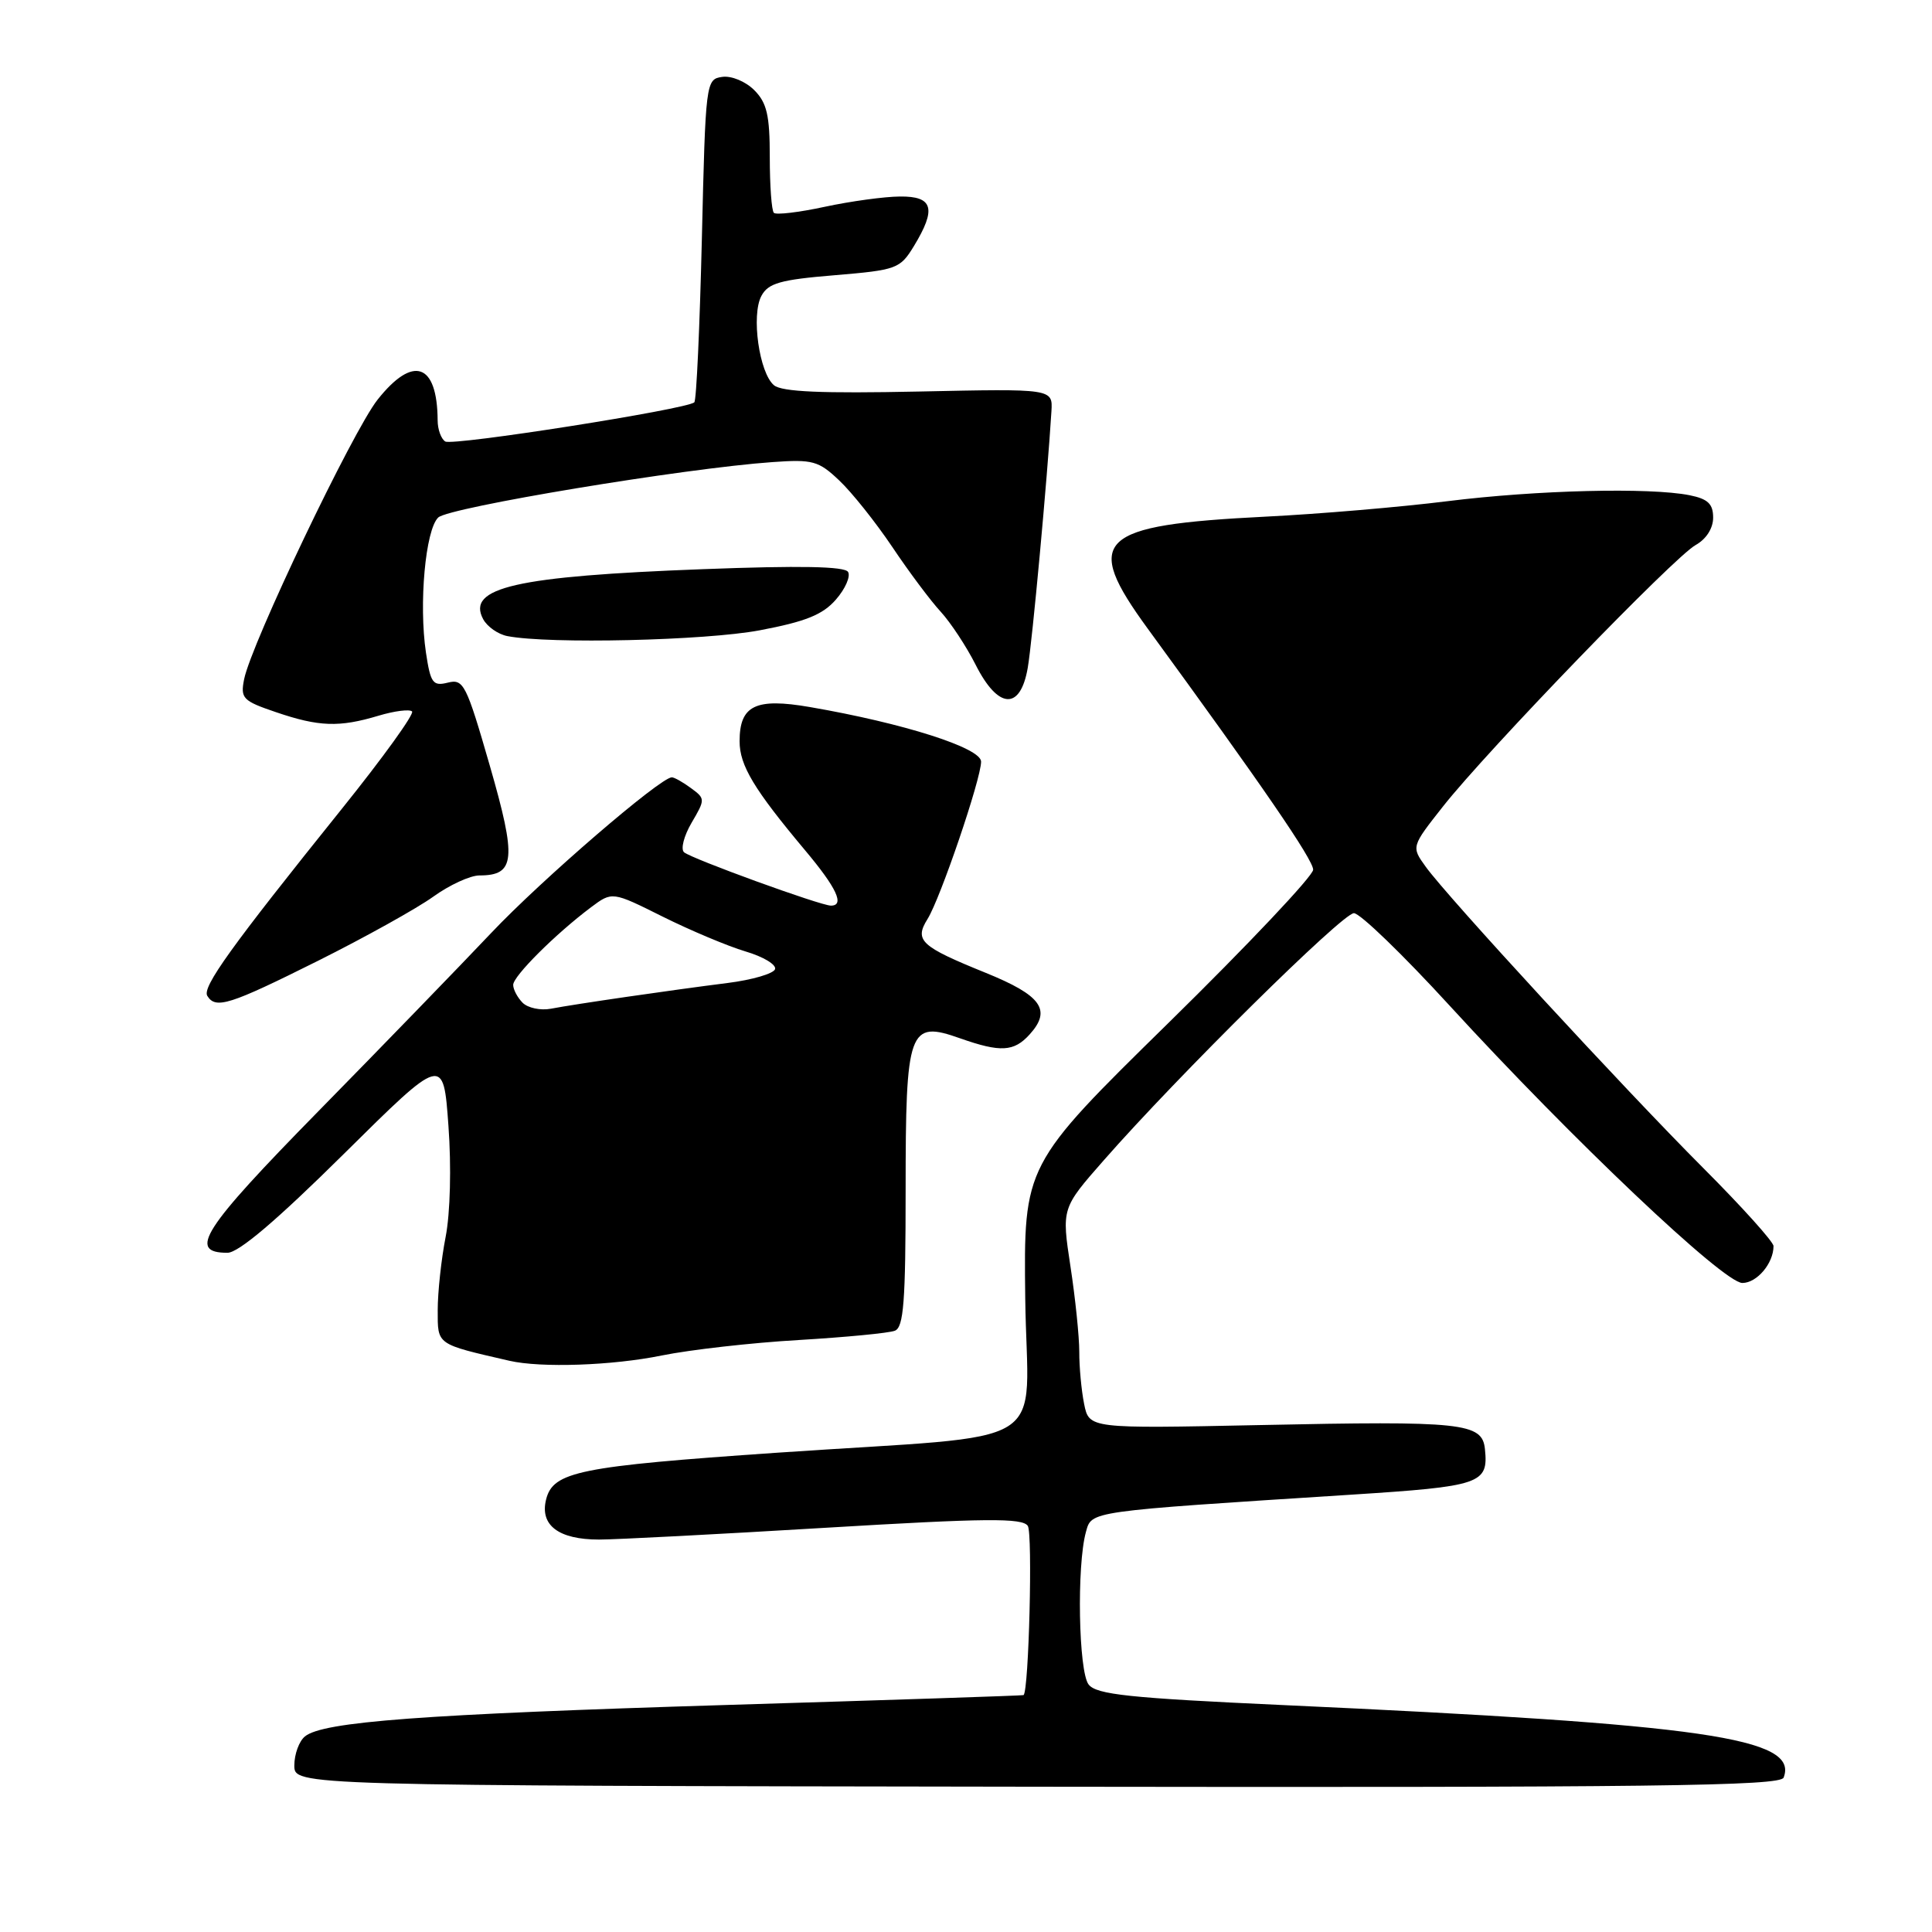 <?xml version="1.0" encoding="UTF-8" standalone="no"?>
<!DOCTYPE svg PUBLIC "-//W3C//DTD SVG 1.1//EN" "http://www.w3.org/Graphics/SVG/1.1/DTD/svg11.dtd" >
<svg xmlns="http://www.w3.org/2000/svg" xmlns:xlink="http://www.w3.org/1999/xlink" version="1.1" viewBox="0 0 256 256">
 <g >
 <path fill="currentColor"
d=" M 236.34 235.54 C 238.36 230.28 225.99 228.49 170.00 225.93 C 149.66 225.00 145.29 224.54 144.25 223.21 C 142.91 221.50 142.66 207.44 143.89 203.00 C 144.67 200.20 143.97 200.30 178.94 198.06 C 196.27 196.95 197.24 196.62 196.76 192.00 C 196.40 188.53 193.85 188.26 166.90 188.83 C 144.31 189.30 144.31 189.30 143.65 186.02 C 143.29 184.22 143.00 181.12 143.01 179.12 C 143.01 177.13 142.49 172.03 141.84 167.80 C 140.67 160.10 140.67 160.10 146.25 153.75 C 156.10 142.52 177.89 121.00 179.40 121.00 C 180.21 121.00 185.91 126.51 192.08 133.25 C 208.31 150.97 228.39 170.00 230.87 170.00 C 232.80 170.00 235.00 167.40 235.00 165.11 C 235.00 164.55 230.82 159.91 225.72 154.80 C 215.16 144.22 191.77 118.83 188.91 114.84 C 187.00 112.19 187.00 112.19 191.22 106.84 C 197.12 99.37 221.86 73.77 224.68 72.22 C 226.08 71.44 227.00 70.01 227.00 68.59 C 227.00 66.77 226.31 66.11 223.88 65.62 C 218.58 64.57 203.66 64.93 191.80 66.41 C 185.59 67.19 174.73 68.11 167.67 68.46 C 145.34 69.58 143.41 71.42 152.09 83.31 C 167.25 104.07 174.00 113.91 174.00 115.24 C 174.00 116.06 165.37 125.20 154.82 135.55 C 135.64 154.37 135.64 154.37 135.85 172.07 C 136.11 192.57 140.36 189.93 103.00 192.49 C 76.69 194.30 73.29 194.99 72.36 198.69 C 71.51 202.10 74.01 204.00 79.38 204.00 C 81.58 204.00 95.07 203.30 109.35 202.44 C 130.70 201.16 135.47 201.12 136.19 202.19 C 136.85 203.18 136.33 224.01 135.63 224.61 C 135.56 224.68 117.95 225.26 96.50 225.91 C 55.89 227.15 42.76 228.13 40.40 230.09 C 39.63 230.72 39.00 232.45 39.00 233.93 C 39.00 236.61 39.00 236.61 137.41 236.75 C 219.18 236.87 235.91 236.66 236.34 235.54 Z  M 87.68 179.61 C 91.43 178.85 99.59 177.92 105.82 177.56 C 112.05 177.19 117.78 176.64 118.57 176.33 C 119.74 175.89 120.00 172.47 120.00 157.72 C 120.00 136.32 120.41 135.17 127.21 137.58 C 132.58 139.47 134.35 139.37 136.43 137.07 C 139.38 133.82 138.00 131.90 130.60 128.90 C 121.99 125.41 121.13 124.62 122.90 121.78 C 124.61 119.05 130.00 103.20 130.00 100.92 C 130.00 99.10 119.74 95.83 107.33 93.69 C 100.11 92.44 98.00 93.47 98.00 98.22 C 98.00 101.42 99.89 104.57 106.67 112.66 C 110.87 117.66 111.96 120.00 110.10 120.00 C 108.73 120.00 91.62 113.78 90.64 112.93 C 90.17 112.52 90.62 110.76 91.64 109.02 C 93.46 105.92 93.46 105.82 91.56 104.43 C 90.49 103.64 89.35 103.00 89.02 103.00 C 87.51 103.00 71.74 116.58 65.07 123.64 C 60.98 127.96 50.69 138.58 42.20 147.23 C 26.81 162.91 24.83 166.00 30.14 166.00 C 31.61 166.00 36.65 161.72 45.54 152.92 C 58.75 139.84 58.75 139.84 59.42 149.17 C 59.82 154.61 59.66 160.75 59.05 163.89 C 58.47 166.85 58.00 171.22 58.00 173.60 C 58.00 178.25 57.74 178.06 67.50 180.31 C 71.69 181.27 81.13 180.95 87.68 179.61 Z  M 42.12 127.32 C 48.38 124.19 55.26 120.36 57.40 118.82 C 59.55 117.27 62.30 116.00 63.53 116.00 C 68.28 116.00 68.48 113.87 64.90 101.45 C 61.79 90.67 61.42 89.93 59.35 90.45 C 57.36 90.95 57.05 90.53 56.44 86.47 C 55.48 80.02 56.37 70.19 58.07 68.57 C 59.48 67.23 90.65 62.05 102.35 61.23 C 107.68 60.85 108.46 61.06 111.20 63.66 C 112.86 65.22 116.03 69.20 118.25 72.50 C 120.46 75.80 123.35 79.66 124.66 81.07 C 125.96 82.49 128.04 85.64 129.27 88.07 C 132.25 93.99 135.20 94.18 136.18 88.50 C 136.78 85.05 138.77 63.47 139.32 54.50 C 139.50 51.50 139.50 51.50 121.76 51.88 C 108.87 52.15 103.61 51.92 102.56 51.05 C 100.60 49.42 99.52 41.76 100.89 39.21 C 101.79 37.52 103.39 37.06 110.58 36.47 C 118.82 35.78 119.26 35.62 121.09 32.62 C 124.11 27.66 123.65 25.99 119.25 26.04 C 117.19 26.05 112.70 26.67 109.29 27.40 C 105.87 28.14 102.83 28.50 102.54 28.20 C 102.24 27.91 102.00 24.59 102.00 20.83 C 102.00 15.27 101.62 13.62 99.94 11.94 C 98.79 10.79 96.91 10.01 95.69 10.19 C 93.53 10.50 93.49 10.83 93.00 31.67 C 92.72 43.31 92.28 53.05 92.00 53.31 C 91.03 54.23 59.99 59.11 59.00 58.50 C 58.45 58.16 57.99 56.90 57.99 55.69 C 57.94 48.11 54.74 47.01 50.03 52.96 C 46.73 57.13 33.30 85.27 32.35 89.99 C 31.84 92.54 32.16 92.87 36.58 94.37 C 42.25 96.30 44.94 96.40 50.14 94.84 C 52.27 94.20 54.28 93.95 54.60 94.27 C 54.93 94.59 50.74 100.40 45.29 107.18 C 30.60 125.46 26.76 130.80 27.47 131.96 C 28.58 133.75 30.40 133.17 42.12 127.32 Z  M 100.66 83.52 C 106.74 82.37 109.01 81.46 110.76 79.45 C 112.01 78.02 112.73 76.37 112.37 75.78 C 111.91 75.04 105.97 74.93 93.10 75.42 C 68.35 76.35 61.78 77.85 64.02 82.04 C 64.56 83.04 66.01 84.06 67.25 84.29 C 72.79 85.36 93.45 84.88 100.66 83.52 Z  M 69.25 132.87 C 68.56 132.17 68.00 131.11 68.00 130.50 C 68.00 129.34 73.61 123.75 78.31 120.22 C 81.12 118.12 81.12 118.12 87.81 121.46 C 91.49 123.29 96.43 125.37 98.78 126.07 C 101.13 126.76 102.89 127.82 102.70 128.42 C 102.50 129.01 99.68 129.84 96.42 130.25 C 88.84 131.21 76.23 133.04 73.00 133.66 C 71.62 133.92 69.94 133.56 69.25 132.87 Z "/>
</g>
</svg>